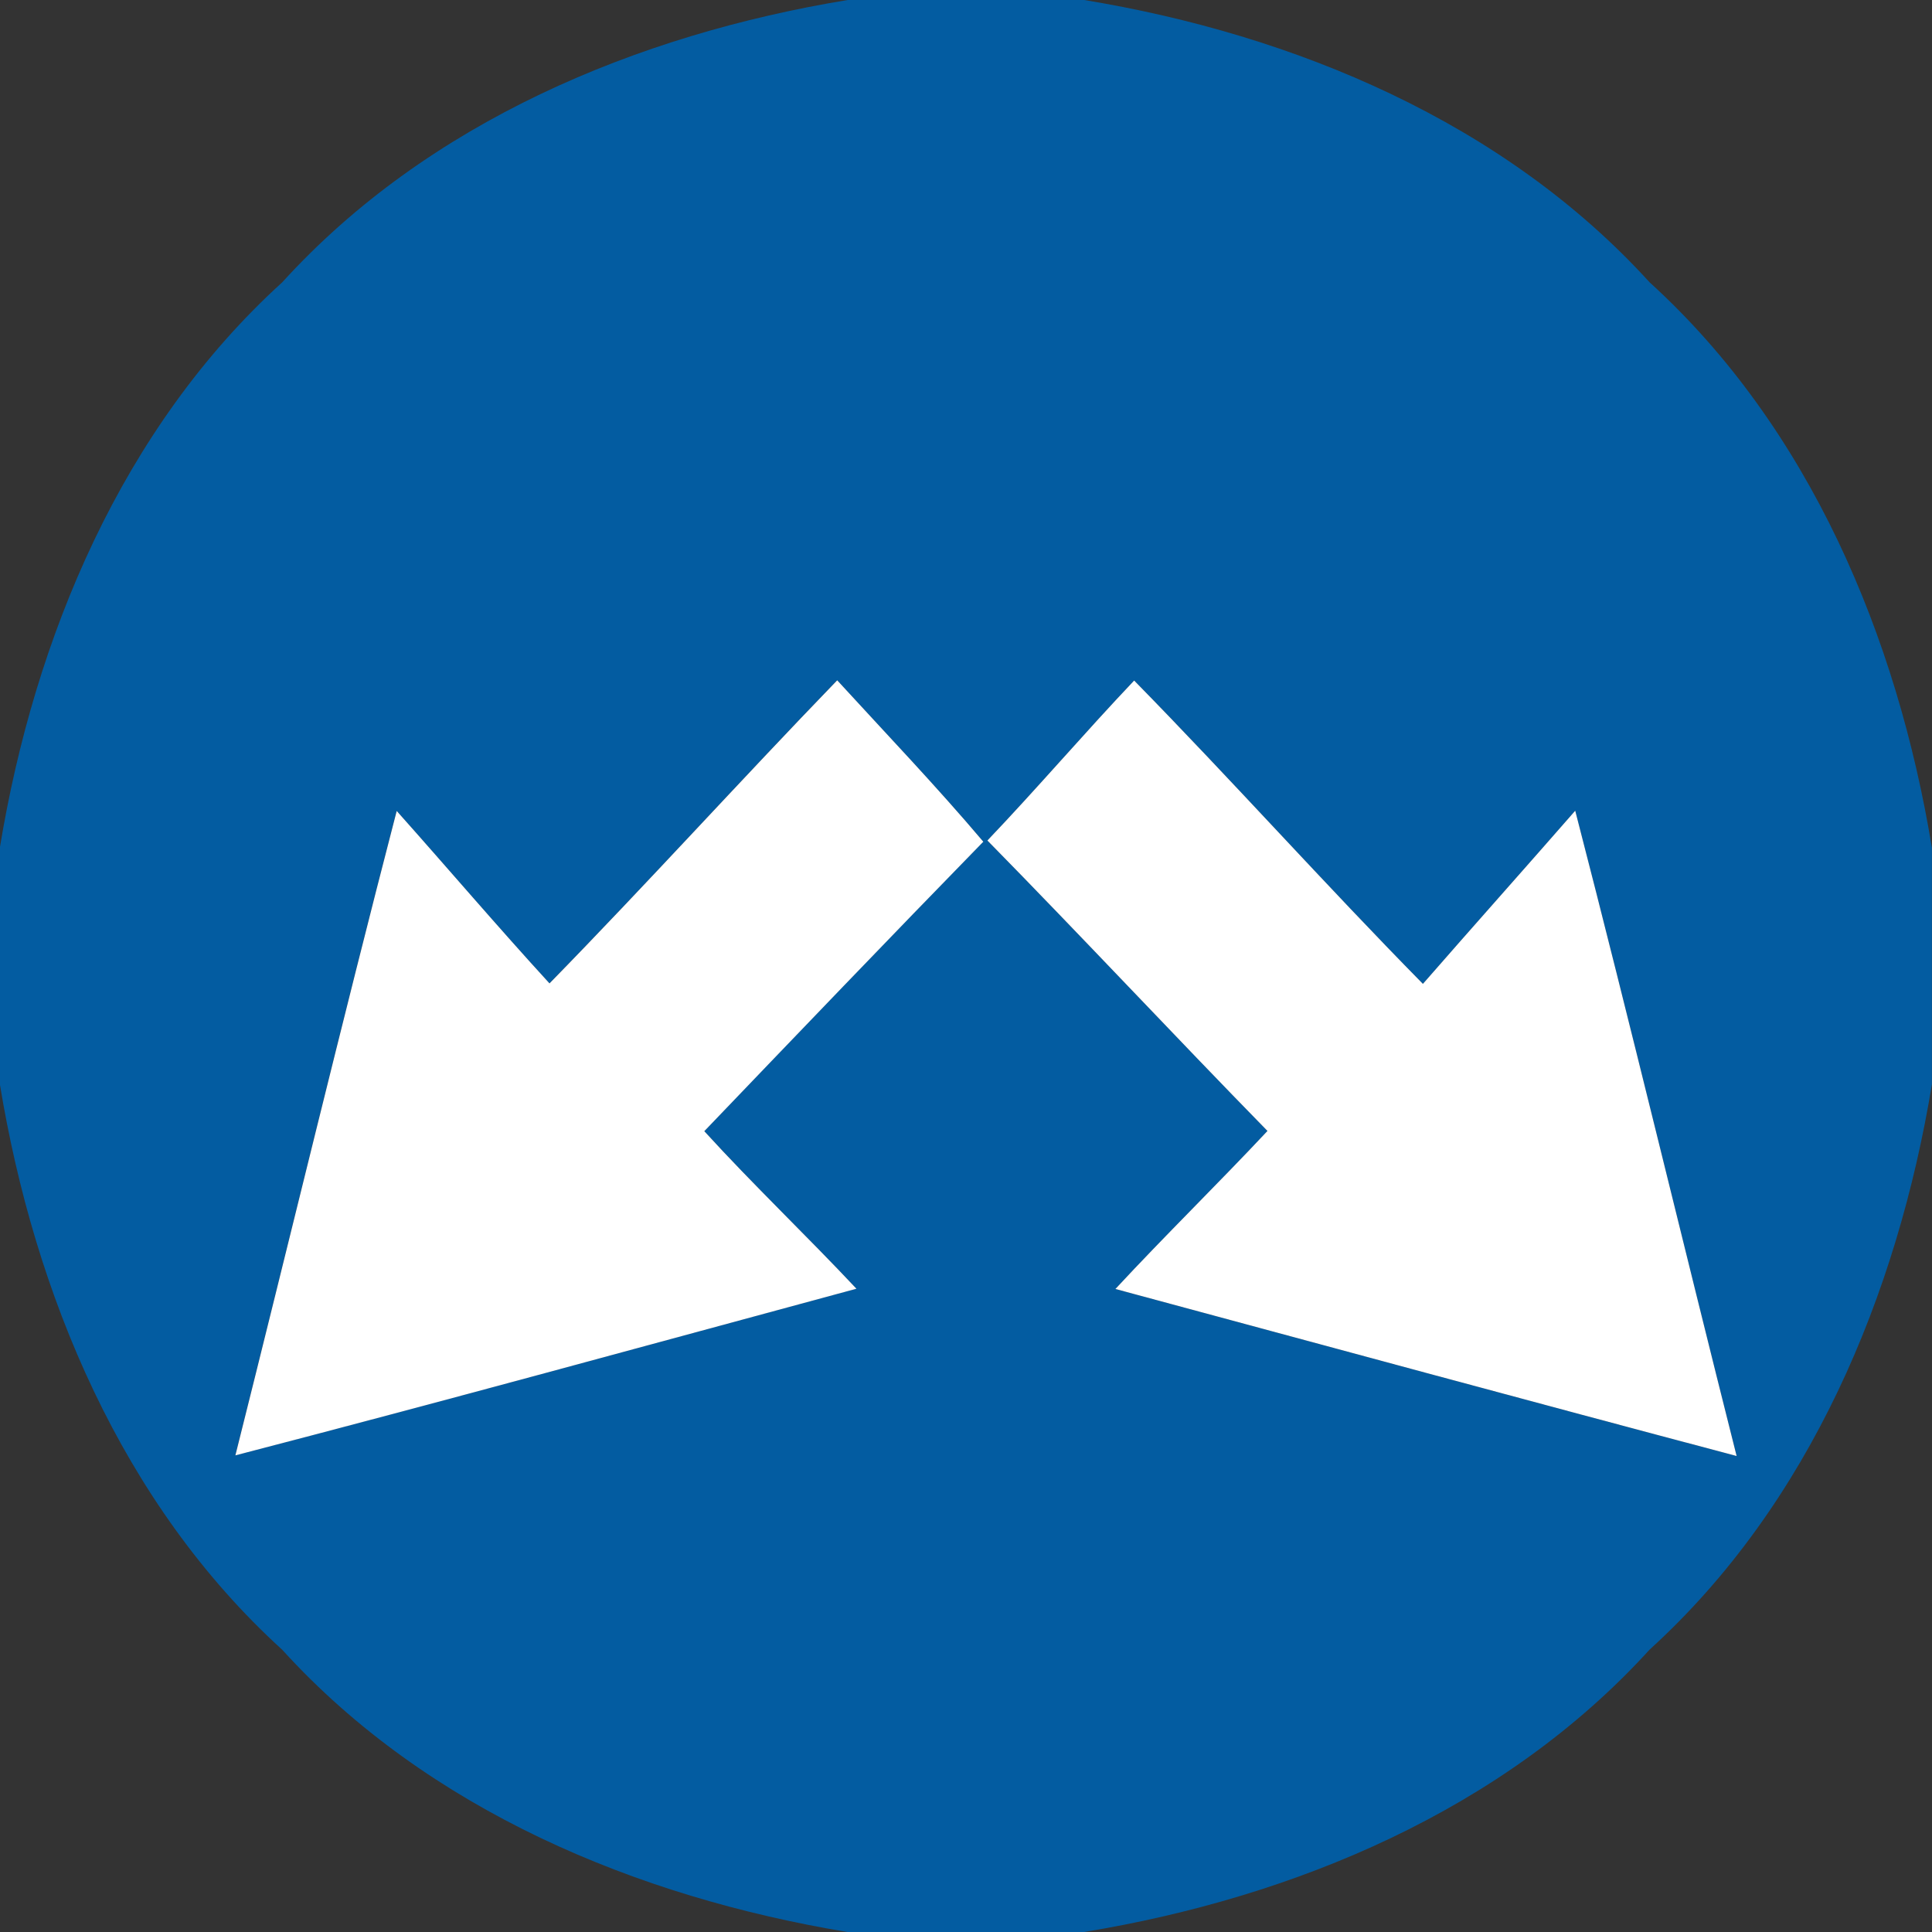 <svg xmlns="http://www.w3.org/2000/svg" width="24" height="24">
    <rect width="100%" height="100%" fill="#333333" stroke="none"/>
    <path fill="#035ca1" d="M10.532 0h2.936c2.615.431 5.213 1.516 7.024 3.507 1.991 1.811 3.077 4.41 3.507 7.026v2.936c-.431 2.615-1.516 5.213-3.507 7.023-1.811 1.992-4.41 3.078-7.026 3.508h-2.939c-2.614-.433-5.213-1.516-7.022-3.507-1.991-1.811-3.077-4.41-3.507-7.027v-2.935c.431-2.615 1.517-5.214 3.508-7.024C5.316 1.516 7.915.43 10.53 0zM6.826 12.216c-.645-.704-1.264-1.431-1.899-2.143-.691 2.662-1.334 5.338-2.004 8.005 2.577-.669 5.145-1.374 7.715-2.07-.62-.661-1.279-1.287-1.89-1.957 1.151-1.201 2.303-2.404 3.466-3.596-.582-.689-1.207-1.34-1.815-2.005-1.203 1.245-2.363 2.529-3.574 3.765zm5.44-1.775c1.171 1.192 2.311 2.413 3.479 3.608-.62.664-1.271 1.297-1.889 1.963 2.572.694 5.142 1.393 7.717 2.075-.674-2.671-1.315-5.35-2.005-8.016-.628.719-1.264 1.431-1.892 2.151-1.217-1.235-2.372-2.53-3.587-3.768-.619.652-1.203 1.336-1.823 1.987z"/>
    <path fill="#fff" d="M6.826 12.216c1.21-1.237 2.371-2.521 3.574-3.765.609.665 1.233 1.317 1.815 2.005-1.163 1.192-2.315 2.395-3.466 3.596.611.67 1.27 1.296 1.89 1.957-2.57.695-5.138 1.401-7.715 2.07.67-2.668 1.313-5.343 2.004-8.005.635.712 1.254 1.439 1.899 2.143zM12.266 10.441c.62-.65 1.204-1.335 1.823-1.987 1.214 1.238 2.37 2.532 3.587 3.768.628-.72 1.264-1.432 1.892-2.151.69 2.666 1.331 5.344 2.005 8.016-2.574-.682-5.145-1.381-7.717-2.075.618-.666 1.268-1.3 1.889-1.963-1.169-1.195-2.308-2.416-3.479-3.608z"/>
</svg>
